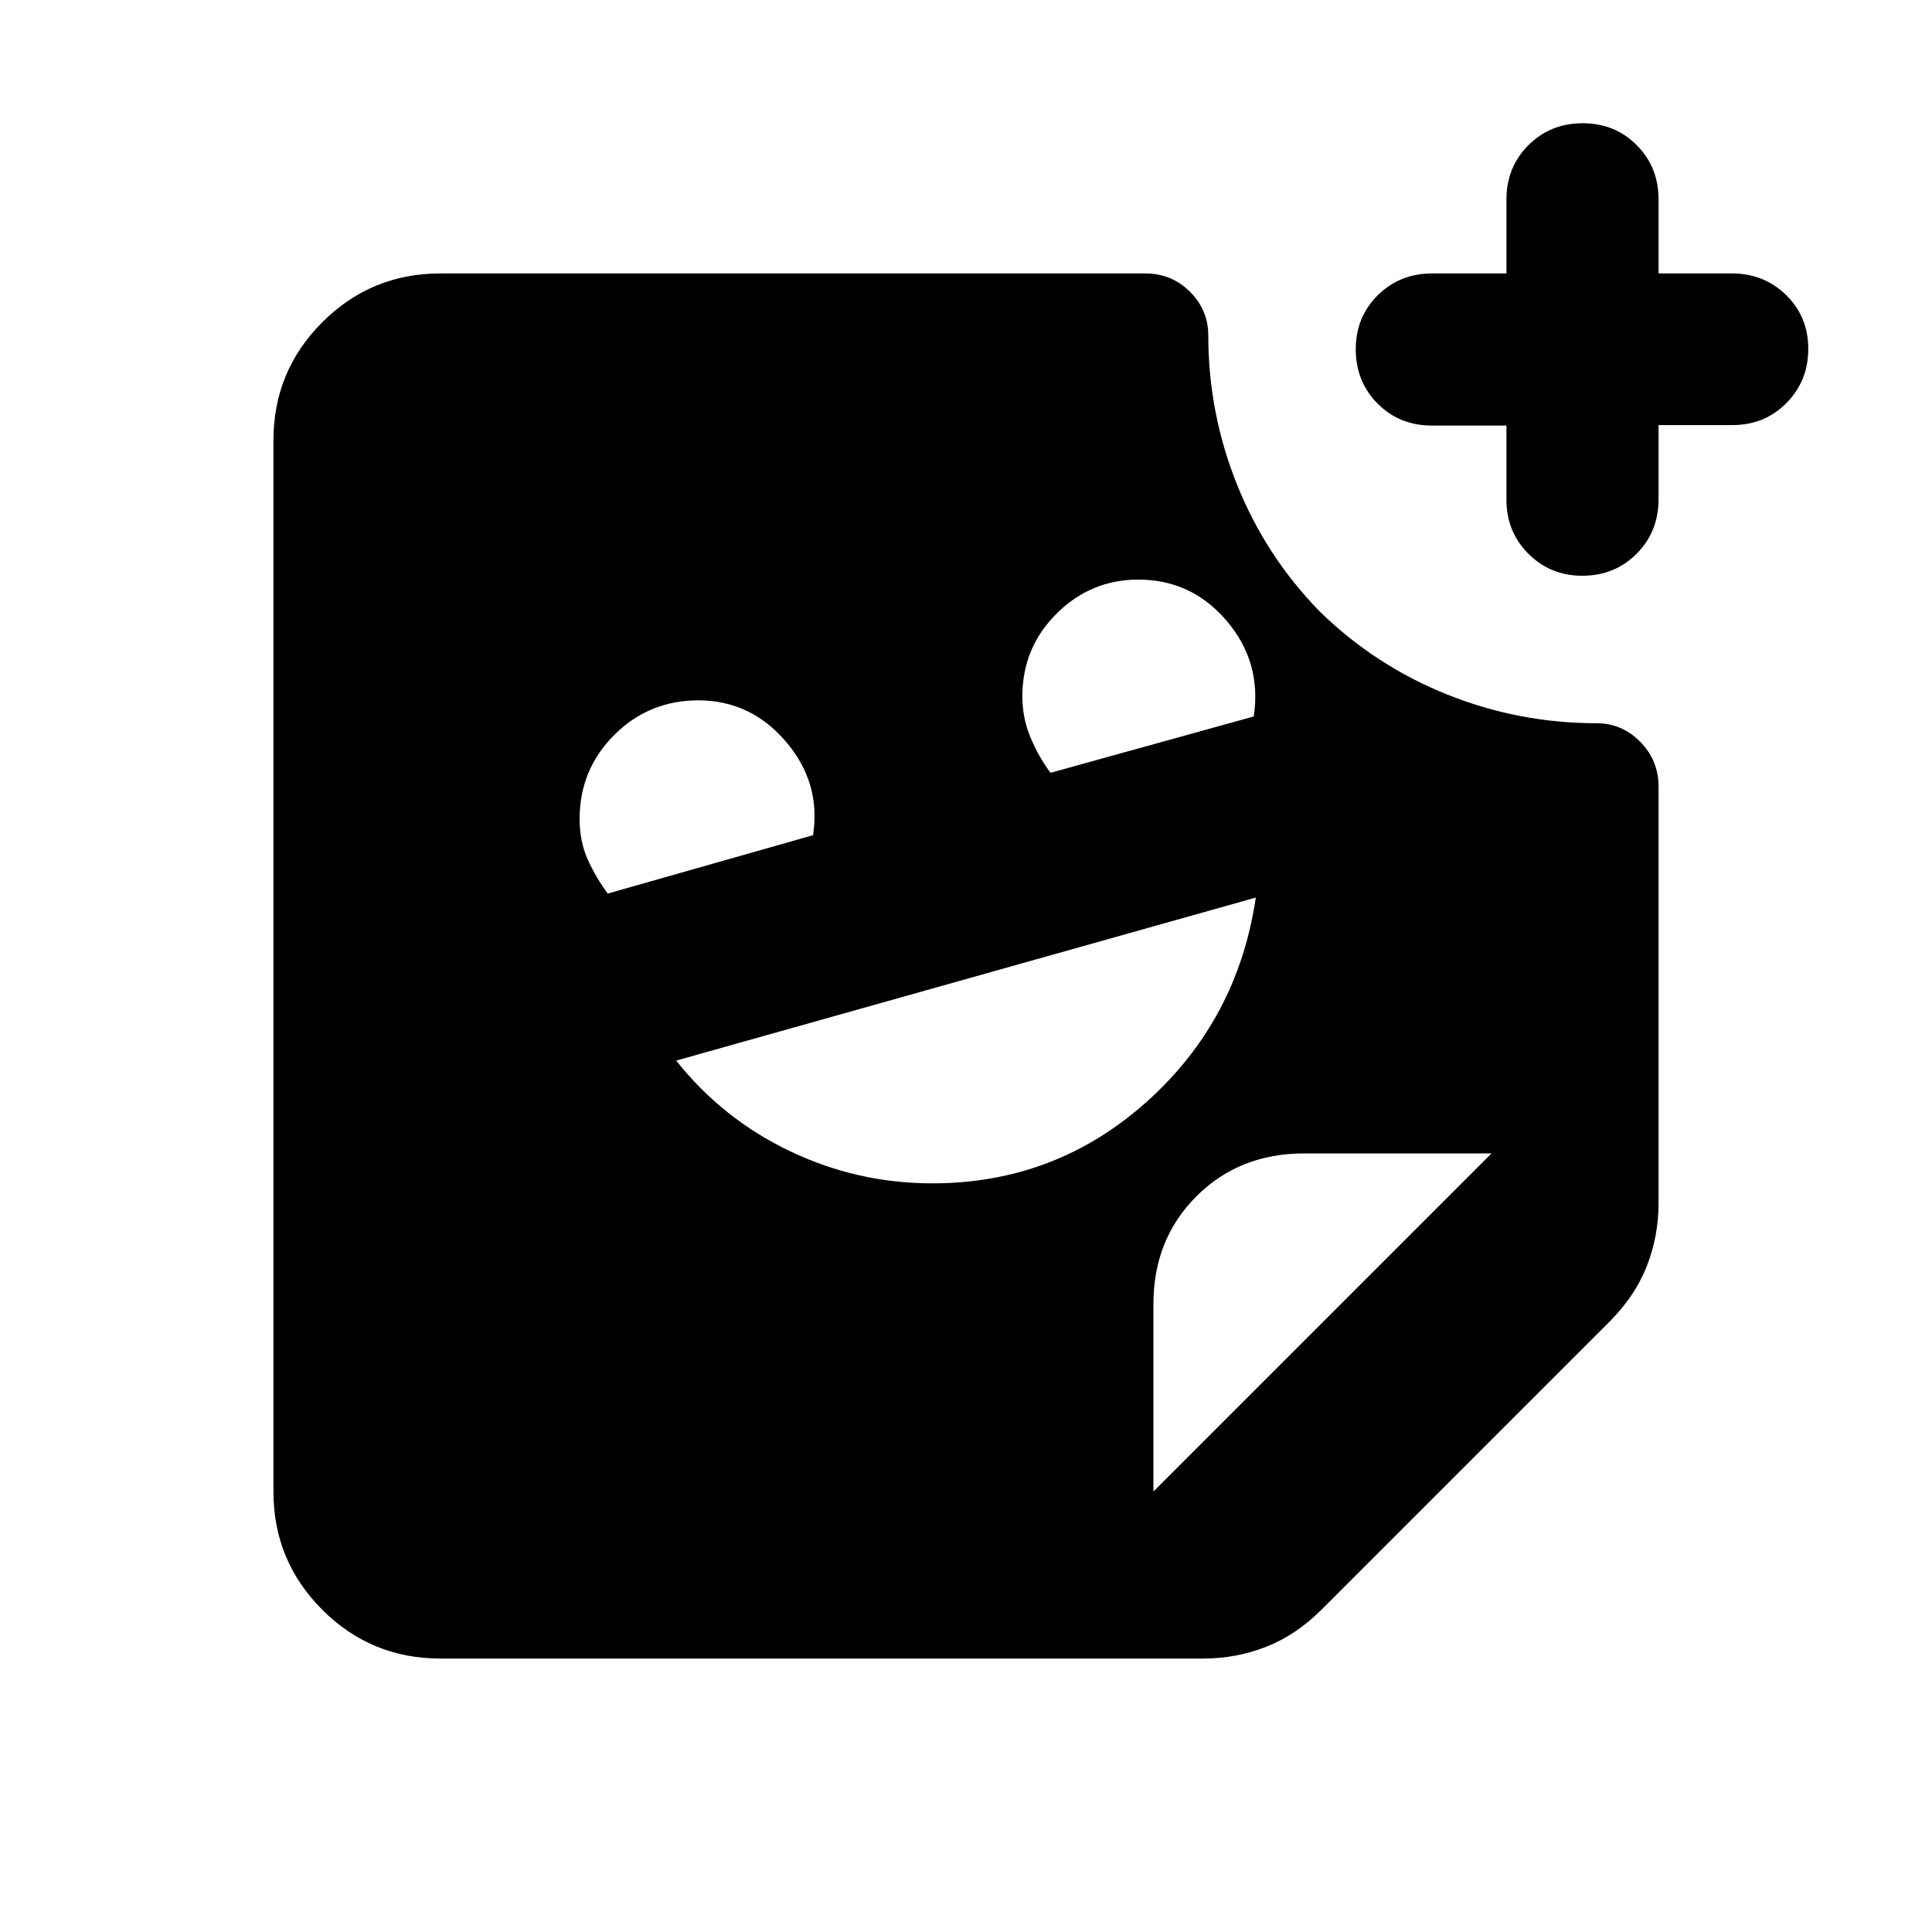 <svg xmlns="http://www.w3.org/2000/svg" height="20" viewBox="0 -960 960 960" width="20"><path d="M748.54-748.54h-37.08q-16.06 0-26.92-10.9-10.87-10.9-10.87-27.02 0-16.01 10.94-26.84 10.93-10.83 27.09-10.83h36.84v-36.72q0-16.11 10.93-27.01 10.93-10.9 26.96-10.9 16.02 0 26.86 10.9t10.84 27.01v36.72h36.51q15.92 0 26.9 10.77 10.98 10.77 10.98 26.7 0 15.92-10.83 26.9-10.83 10.98-26.84 10.98h-36.72v36.84q0 16.16-10.9 27.09-10.9 10.94-27.01 10.94-15.82 0-26.75-10.9t-10.93-27.02v-36.71ZM522-576l101-28q4-27-13.47-47.5T565.61-672Q542-672 525-655.08q-17 16.93-17 41.1 0 10.64 4 20.31 4 9.67 10 17.67Zm-220 60 102-29q4-26-13.5-46.5T347-612q-24.58 0-41.79 17.21T288-553q0 11 4 19.97 4 8.96 10 17.03Zm161.27 144q61.22 0 106.48-40.5Q615-453 624-514l-288 81q23 29 56.5 45t70.77 16Zm109.86 153.13 168-168H648q-32.18 0-53.53 21.34-21.34 21.35-21.34 53.53v93.13Zm-354.26 83q-34.48 0-58.74-24.26-24.26-24.26-24.26-58.74v-522.26q0-34.48 24.26-58.74 24.26-24.26 58.74-24.26h350.22q13.08 0 22.19 9.09 9.11 9.09 9.11 21.69 0 38.57 14.32 74.23 14.32 35.65 41.17 63.07 27.46 26.82 63.15 41.12 35.7 14.3 74.32 14.3 12.6 0 21.69 9.24 9.09 9.25 9.09 22.3v206.89q0 16.44-5.84 31.33-5.83 14.89-18.51 27.57L656.7-160.22q-12.68 12.68-27.57 18.51-14.89 5.84-31.33 5.84H218.87Z"/></svg>